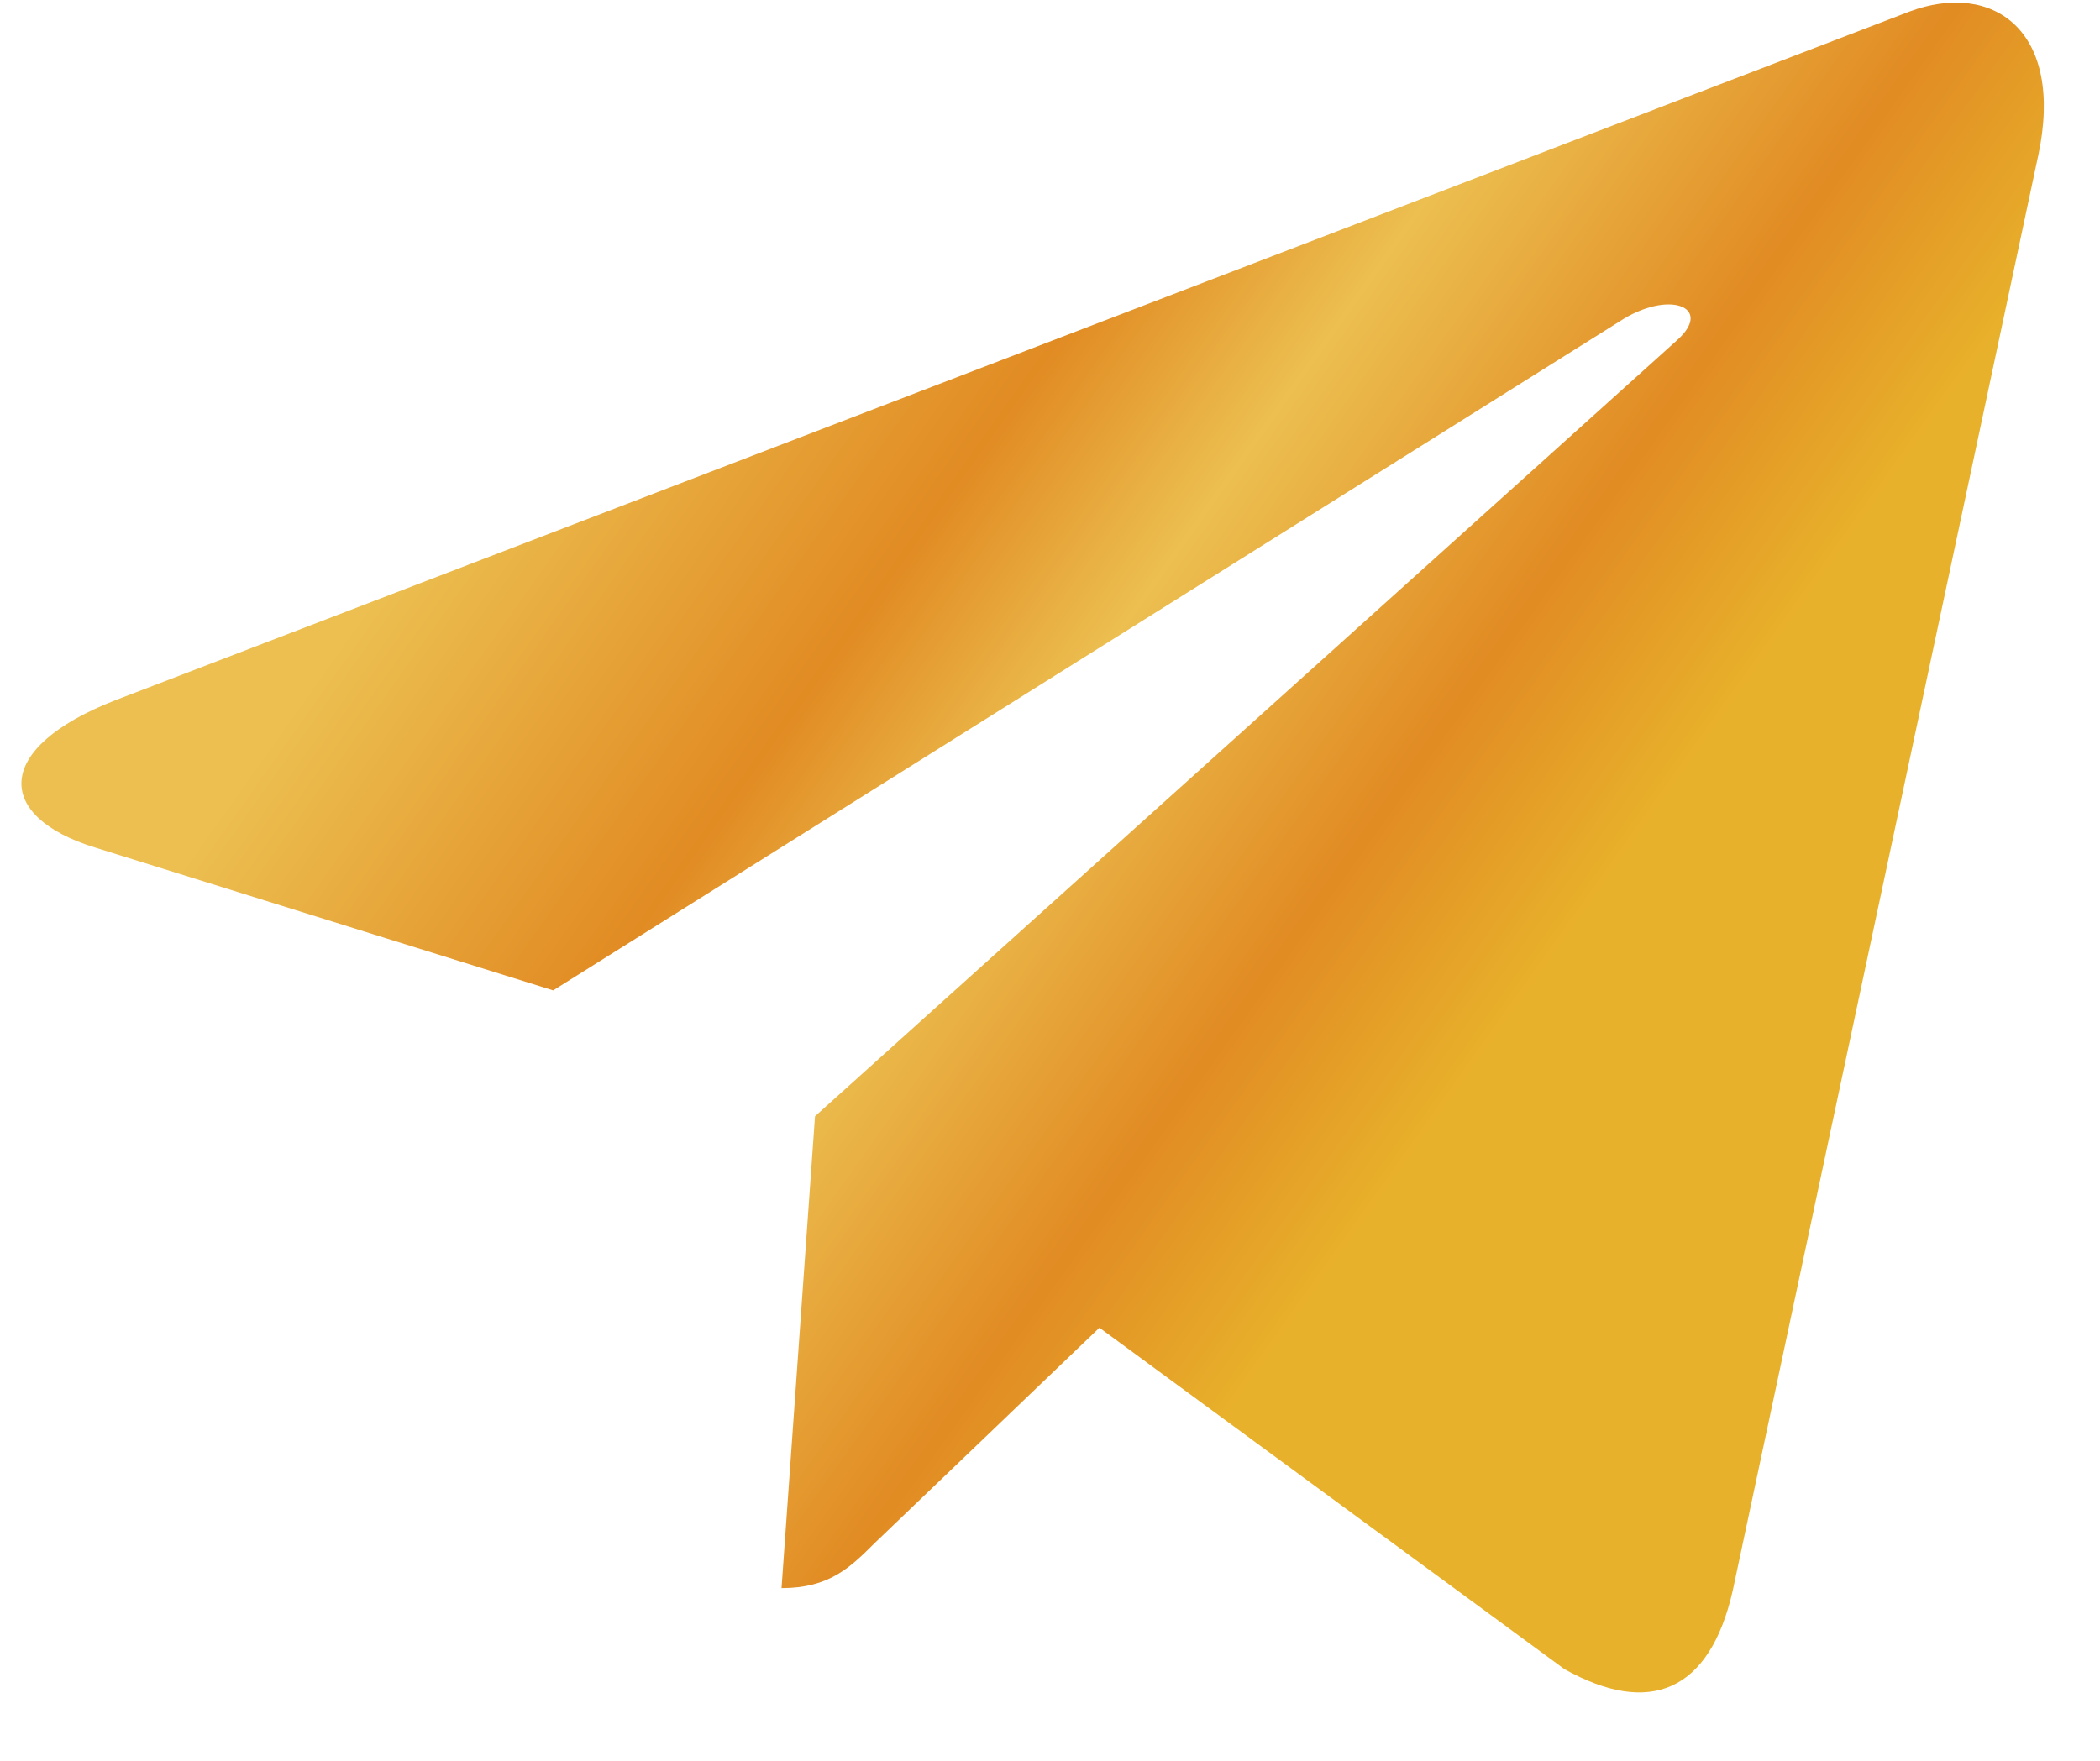 <svg width="31" height="26" viewBox="0 0 31 26" fill="none" xmlns="http://www.w3.org/2000/svg">
<g clip-path="url(#clip0)">
<path d="M12.031 16.483L11.537 23.45C12.244 23.45 12.55 23.145 12.917 22.78L16.23 19.605L23.094 24.646C24.353 25.35 25.24 24.979 25.579 23.485L30.085 2.311L30.086 2.31C30.486 0.443 29.413 -0.287 28.187 0.171L1.702 10.34C-0.105 11.044 -0.078 12.054 1.395 12.512L8.166 14.624L23.894 4.755C24.634 4.263 25.307 4.535 24.753 5.027L12.031 16.483Z" fill="url(#paint0_linear)"/>
</g>
<defs>
<linearGradient id="paint0_linear" x1="10.644" y1="1.588" x2="24.749" y2="11.604" gradientUnits="userSpaceOnUse">
<stop stop-color="#ECBF50"/>
<stop offset="0.349" stop-color="#E18B23"/>
<stop offset="0.536" stop-color="#ECBF50"/>
<stop offset="0.807" stop-color="#E18B23"/>
<stop offset="1" stop-color="#E8B12B"/>
</linearGradient>
<clipPath id="clip0">
<rect x="0.258" width="29.914" height="25.029" fill="white"/>
</clipPath>
</defs>
</svg>
